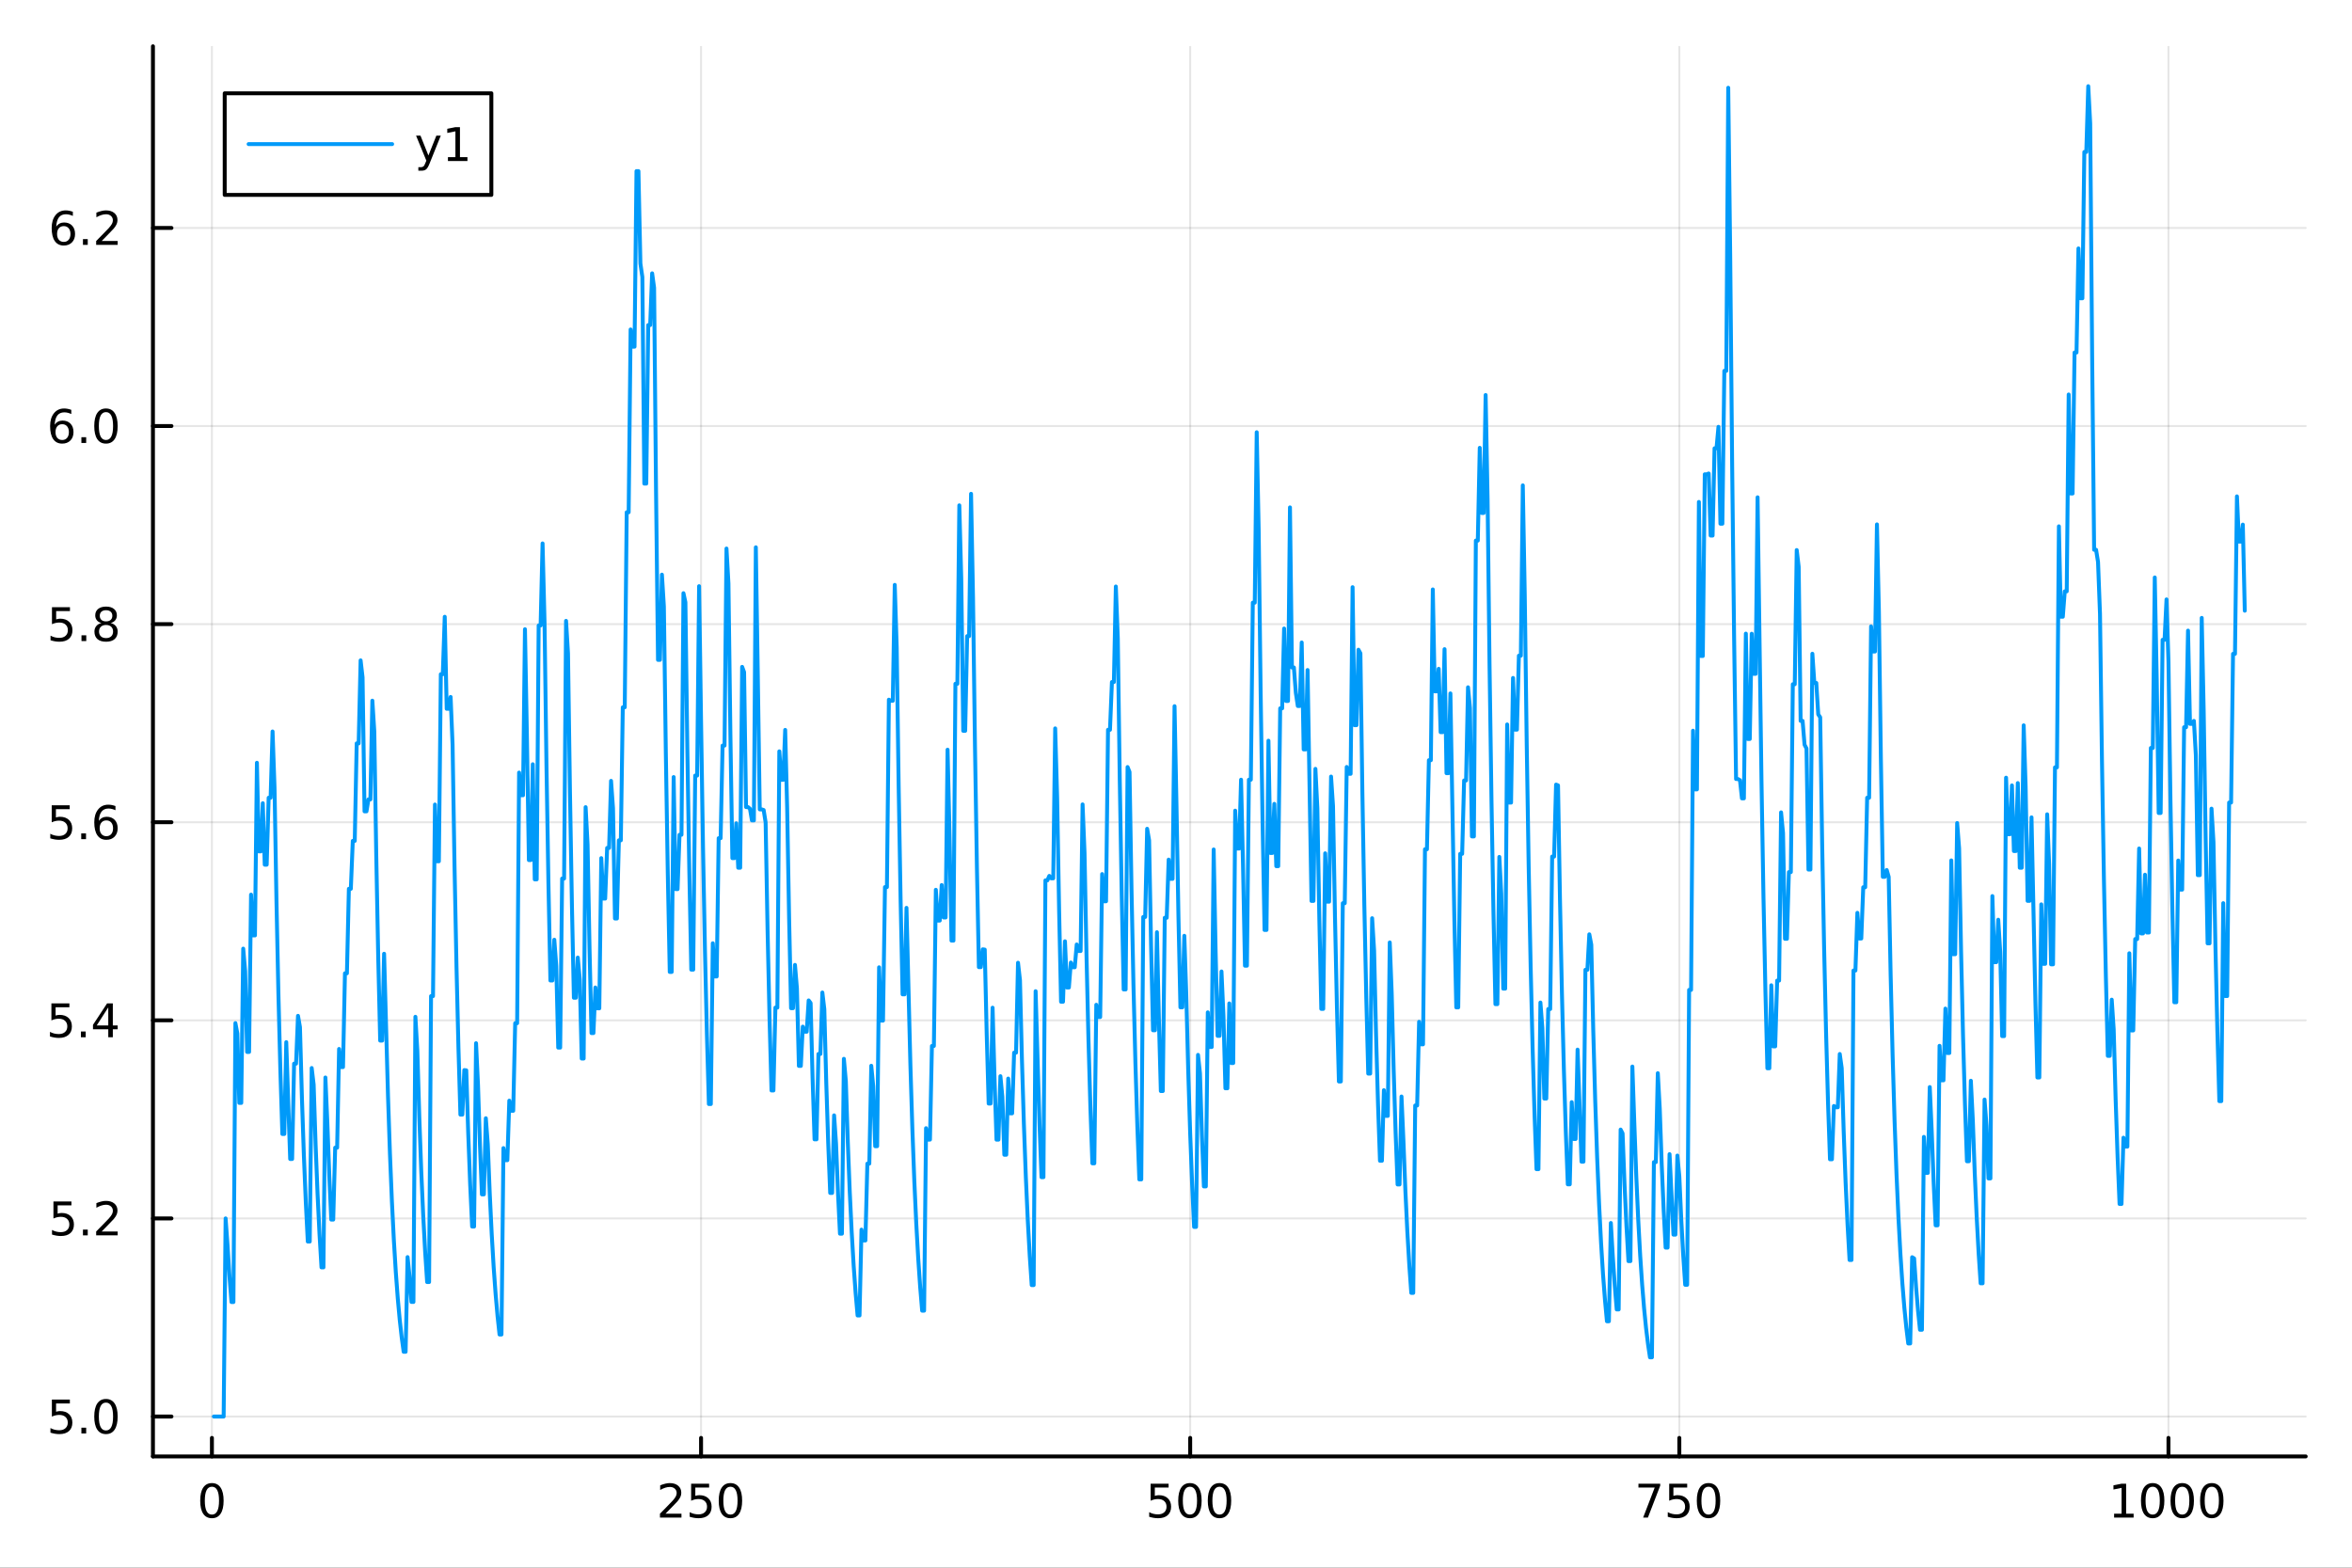 <?xml version="1.0" encoding="utf-8"?>
<svg xmlns="http://www.w3.org/2000/svg" xmlns:xlink="http://www.w3.org/1999/xlink" width="600" height="400" viewBox="0 0 2400 1600">
<rect x="0" y="0" width="2400" height="1600" fill="#333333" stroke="none"/>
<defs>
  <clipPath id="clip650">
    <rect x="0" y="0" width="2400" height="1600"/>
  </clipPath>
</defs>
<path clip-path="url(#clip650)" d="M0 1600 L2400 1600 L2400 0 L0 0  Z" fill="#ffffff" fill-rule="evenodd" fill-opacity="1"/>
<defs>
  <clipPath id="clip651">
    <rect x="480" y="0" width="1681" height="1600"/>
  </clipPath>
</defs>
<path clip-path="url(#clip650)" d="M156.066 1486.45 L2352.76 1486.45 L2352.76 47.244 L156.066 47.244  Z" fill="#ffffff" fill-rule="evenodd" fill-opacity="1"/>
<defs>
  <clipPath id="clip652">
    <rect x="156" y="47" width="2198" height="1440"/>
  </clipPath>
</defs>
<polyline clip-path="url(#clip652)" style="stroke:#000000; stroke-linecap:round; stroke-linejoin:round; stroke-width:2; stroke-opacity:0.1; fill:none" points="216.24,1486.45 216.24,47.244 "/>
<polyline clip-path="url(#clip652)" style="stroke:#000000; stroke-linecap:round; stroke-linejoin:round; stroke-width:2; stroke-opacity:0.1; fill:none" points="715.361,1486.45 715.361,47.244 "/>
<polyline clip-path="url(#clip652)" style="stroke:#000000; stroke-linecap:round; stroke-linejoin:round; stroke-width:2; stroke-opacity:0.1; fill:none" points="1214.48,1486.45 1214.48,47.244 "/>
<polyline clip-path="url(#clip652)" style="stroke:#000000; stroke-linecap:round; stroke-linejoin:round; stroke-width:2; stroke-opacity:0.1; fill:none" points="1713.6,1486.45 1713.6,47.244 "/>
<polyline clip-path="url(#clip652)" style="stroke:#000000; stroke-linecap:round; stroke-linejoin:round; stroke-width:2; stroke-opacity:0.1; fill:none" points="2212.72,1486.45 2212.72,47.244 "/>
<polyline clip-path="url(#clip652)" style="stroke:#000000; stroke-linecap:round; stroke-linejoin:round; stroke-width:2; stroke-opacity:0.1; fill:none" points="156.066,1445.72 2352.76,1445.72 "/>
<polyline clip-path="url(#clip652)" style="stroke:#000000; stroke-linecap:round; stroke-linejoin:round; stroke-width:2; stroke-opacity:0.1; fill:none" points="156.066,1243.54 2352.76,1243.54 "/>
<polyline clip-path="url(#clip652)" style="stroke:#000000; stroke-linecap:round; stroke-linejoin:round; stroke-width:2; stroke-opacity:0.1; fill:none" points="156.066,1041.36 2352.76,1041.36 "/>
<polyline clip-path="url(#clip652)" style="stroke:#000000; stroke-linecap:round; stroke-linejoin:round; stroke-width:2; stroke-opacity:0.1; fill:none" points="156.066,839.177 2352.76,839.177 "/>
<polyline clip-path="url(#clip652)" style="stroke:#000000; stroke-linecap:round; stroke-linejoin:round; stroke-width:2; stroke-opacity:0.1; fill:none" points="156.066,636.997 2352.76,636.997 "/>
<polyline clip-path="url(#clip652)" style="stroke:#000000; stroke-linecap:round; stroke-linejoin:round; stroke-width:2; stroke-opacity:0.1; fill:none" points="156.066,434.818 2352.76,434.818 "/>
<polyline clip-path="url(#clip652)" style="stroke:#000000; stroke-linecap:round; stroke-linejoin:round; stroke-width:2; stroke-opacity:0.1; fill:none" points="156.066,232.638 2352.76,232.638 "/>
<polyline clip-path="url(#clip650)" style="stroke:#000000; stroke-linecap:round; stroke-linejoin:round; stroke-width:4; stroke-opacity:1; fill:none" points="156.066,1486.45 2352.76,1486.45 "/>
<polyline clip-path="url(#clip650)" style="stroke:#000000; stroke-linecap:round; stroke-linejoin:round; stroke-width:4; stroke-opacity:1; fill:none" points="216.24,1486.45 216.24,1467.55 "/>
<polyline clip-path="url(#clip650)" style="stroke:#000000; stroke-linecap:round; stroke-linejoin:round; stroke-width:4; stroke-opacity:1; fill:none" points="715.361,1486.45 715.361,1467.55 "/>
<polyline clip-path="url(#clip650)" style="stroke:#000000; stroke-linecap:round; stroke-linejoin:round; stroke-width:4; stroke-opacity:1; fill:none" points="1214.48,1486.45 1214.48,1467.55 "/>
<polyline clip-path="url(#clip650)" style="stroke:#000000; stroke-linecap:round; stroke-linejoin:round; stroke-width:4; stroke-opacity:1; fill:none" points="1713.6,1486.45 1713.6,1467.55 "/>
<polyline clip-path="url(#clip650)" style="stroke:#000000; stroke-linecap:round; stroke-linejoin:round; stroke-width:4; stroke-opacity:1; fill:none" points="2212.72,1486.45 2212.72,1467.55 "/>
<path clip-path="url(#clip650)" d="M216.24 1517.37 Q212.629 1517.37 210.8 1520.93 Q208.994 1524.47 208.994 1531.6 Q208.994 1538.71 210.8 1542.27 Q212.629 1545.82 216.24 1545.82 Q219.874 1545.82 221.68 1542.27 Q223.508 1538.71 223.508 1531.6 Q223.508 1524.47 221.68 1520.93 Q219.874 1517.37 216.24 1517.37 M216.24 1513.66 Q222.05 1513.66 225.106 1518.27 Q228.184 1522.85 228.184 1531.6 Q228.184 1540.33 225.106 1544.94 Q222.05 1549.52 216.24 1549.52 Q210.43 1549.52 207.351 1544.94 Q204.295 1540.33 204.295 1531.6 Q204.295 1522.85 207.351 1518.27 Q210.43 1513.66 216.24 1513.66 Z" fill="#000000" fill-rule="nonzero" fill-opacity="1" /><path clip-path="url(#clip650)" d="M679.053 1544.91 L695.372 1544.91 L695.372 1548.85 L673.428 1548.85 L673.428 1544.91 Q676.09 1542.16 680.673 1537.53 Q685.28 1532.88 686.46 1531.53 Q688.706 1529.01 689.585 1527.27 Q690.488 1525.51 690.488 1523.82 Q690.488 1521.07 688.544 1519.33 Q686.622 1517.6 683.52 1517.6 Q681.321 1517.6 678.868 1518.36 Q676.437 1519.13 673.659 1520.68 L673.659 1515.95 Q676.483 1514.82 678.937 1514.24 Q681.391 1513.66 683.428 1513.66 Q688.798 1513.66 691.993 1516.35 Q695.187 1519.03 695.187 1523.52 Q695.187 1525.65 694.377 1527.57 Q693.59 1529.47 691.483 1532.07 Q690.905 1532.74 687.803 1535.95 Q684.701 1539.15 679.053 1544.91 Z" fill="#000000" fill-rule="nonzero" fill-opacity="1" /><path clip-path="url(#clip650)" d="M705.233 1514.29 L723.59 1514.29 L723.59 1518.22 L709.516 1518.22 L709.516 1526.7 Q710.534 1526.35 711.553 1526.19 Q712.571 1526 713.59 1526 Q719.377 1526 722.756 1529.17 Q726.136 1532.34 726.136 1537.76 Q726.136 1543.34 722.664 1546.44 Q719.192 1549.52 712.872 1549.52 Q710.696 1549.52 708.428 1549.15 Q706.182 1548.78 703.775 1548.04 L703.775 1543.34 Q705.858 1544.47 708.08 1545.03 Q710.303 1545.58 712.78 1545.58 Q716.784 1545.58 719.122 1543.48 Q721.46 1541.37 721.46 1537.76 Q721.46 1534.15 719.122 1532.04 Q716.784 1529.94 712.78 1529.94 Q710.905 1529.94 709.03 1530.35 Q707.178 1530.77 705.233 1531.65 L705.233 1514.29 Z" fill="#000000" fill-rule="nonzero" fill-opacity="1" /><path clip-path="url(#clip650)" d="M745.349 1517.37 Q741.738 1517.37 739.909 1520.93 Q738.103 1524.47 738.103 1531.6 Q738.103 1538.71 739.909 1542.27 Q741.738 1545.82 745.349 1545.82 Q748.983 1545.82 750.789 1542.27 Q752.617 1538.71 752.617 1531.6 Q752.617 1524.47 750.789 1520.93 Q748.983 1517.37 745.349 1517.37 M745.349 1513.66 Q751.159 1513.66 754.214 1518.27 Q757.293 1522.85 757.293 1531.6 Q757.293 1540.33 754.214 1544.94 Q751.159 1549.52 745.349 1549.52 Q739.539 1549.52 736.46 1544.94 Q733.404 1540.33 733.404 1531.6 Q733.404 1522.85 736.46 1518.27 Q739.539 1513.66 745.349 1513.66 Z" fill="#000000" fill-rule="nonzero" fill-opacity="1" /><path clip-path="url(#clip650)" d="M1174.1 1514.29 L1192.46 1514.29 L1192.46 1518.22 L1178.38 1518.22 L1178.38 1526.7 Q1179.4 1526.35 1180.42 1526.19 Q1181.44 1526 1182.46 1526 Q1188.24 1526 1191.62 1529.17 Q1195 1532.34 1195 1537.76 Q1195 1543.34 1191.53 1546.44 Q1188.06 1549.52 1181.74 1549.52 Q1179.56 1549.52 1177.29 1549.15 Q1175.05 1548.78 1172.64 1548.04 L1172.64 1543.34 Q1174.72 1544.47 1176.95 1545.03 Q1179.17 1545.58 1181.65 1545.58 Q1185.65 1545.58 1187.99 1543.48 Q1190.33 1541.37 1190.33 1537.76 Q1190.33 1534.15 1187.99 1532.04 Q1185.65 1529.94 1181.65 1529.94 Q1179.77 1529.94 1177.9 1530.35 Q1176.04 1530.77 1174.1 1531.65 L1174.1 1514.29 Z" fill="#000000" fill-rule="nonzero" fill-opacity="1" /><path clip-path="url(#clip650)" d="M1214.22 1517.37 Q1210.6 1517.37 1208.78 1520.93 Q1206.97 1524.47 1206.97 1531.6 Q1206.97 1538.71 1208.78 1542.27 Q1210.6 1545.82 1214.22 1545.82 Q1217.85 1545.82 1219.65 1542.27 Q1221.48 1538.71 1221.48 1531.6 Q1221.48 1524.47 1219.65 1520.93 Q1217.85 1517.37 1214.22 1517.37 M1214.22 1513.66 Q1220.03 1513.66 1223.08 1518.27 Q1226.16 1522.85 1226.16 1531.6 Q1226.16 1540.33 1223.08 1544.94 Q1220.03 1549.52 1214.22 1549.52 Q1208.4 1549.52 1205.33 1544.94 Q1202.27 1540.33 1202.27 1531.6 Q1202.27 1522.85 1205.33 1518.27 Q1208.4 1513.66 1214.22 1513.66 Z" fill="#000000" fill-rule="nonzero" fill-opacity="1" /><path clip-path="url(#clip650)" d="M1244.38 1517.37 Q1240.77 1517.37 1238.94 1520.93 Q1237.13 1524.47 1237.13 1531.6 Q1237.13 1538.71 1238.94 1542.27 Q1240.77 1545.82 1244.38 1545.82 Q1248.01 1545.82 1249.82 1542.27 Q1251.65 1538.71 1251.65 1531.6 Q1251.65 1524.47 1249.82 1520.93 Q1248.01 1517.37 1244.38 1517.37 M1244.38 1513.66 Q1250.19 1513.66 1253.24 1518.27 Q1256.32 1522.85 1256.32 1531.6 Q1256.32 1540.33 1253.24 1544.94 Q1250.19 1549.52 1244.38 1549.52 Q1238.57 1549.52 1235.49 1544.94 Q1232.43 1540.33 1232.43 1531.6 Q1232.43 1522.85 1235.49 1518.27 Q1238.57 1513.66 1244.38 1513.66 Z" fill="#000000" fill-rule="nonzero" fill-opacity="1" /><path clip-path="url(#clip650)" d="M1671.88 1514.29 L1694.1 1514.29 L1694.1 1516.28 L1681.55 1548.85 L1676.67 1548.85 L1688.47 1518.22 L1671.88 1518.22 L1671.88 1514.29 Z" fill="#000000" fill-rule="nonzero" fill-opacity="1" /><path clip-path="url(#clip650)" d="M1703.27 1514.29 L1721.62 1514.29 L1721.62 1518.22 L1707.55 1518.22 L1707.55 1526.7 Q1708.57 1526.35 1709.59 1526.19 Q1710.6 1526 1711.62 1526 Q1717.41 1526 1720.79 1529.17 Q1724.17 1532.34 1724.17 1537.76 Q1724.17 1543.34 1720.7 1546.44 Q1717.22 1549.52 1710.91 1549.52 Q1708.73 1549.52 1706.46 1549.15 Q1704.22 1548.78 1701.81 1548.04 L1701.81 1543.34 Q1703.89 1544.47 1706.11 1545.03 Q1708.34 1545.58 1710.81 1545.58 Q1714.82 1545.58 1717.16 1543.48 Q1719.49 1541.37 1719.49 1537.76 Q1719.49 1534.15 1717.16 1532.04 Q1714.82 1529.94 1710.81 1529.94 Q1708.94 1529.94 1707.06 1530.35 Q1705.21 1530.77 1703.27 1531.65 L1703.27 1514.29 Z" fill="#000000" fill-rule="nonzero" fill-opacity="1" /><path clip-path="url(#clip650)" d="M1743.38 1517.37 Q1739.77 1517.37 1737.94 1520.93 Q1736.14 1524.47 1736.14 1531.6 Q1736.14 1538.71 1737.94 1542.27 Q1739.77 1545.82 1743.38 1545.82 Q1747.02 1545.82 1748.82 1542.27 Q1750.65 1538.71 1750.65 1531.6 Q1750.65 1524.47 1748.82 1520.93 Q1747.02 1517.37 1743.38 1517.37 M1743.38 1513.66 Q1749.19 1513.66 1752.25 1518.27 Q1755.33 1522.85 1755.33 1531.6 Q1755.33 1540.33 1752.25 1544.94 Q1749.19 1549.52 1743.38 1549.52 Q1737.57 1549.52 1734.49 1544.94 Q1731.44 1540.33 1731.44 1531.6 Q1731.44 1522.85 1734.49 1518.27 Q1737.57 1513.66 1743.38 1513.66 Z" fill="#000000" fill-rule="nonzero" fill-opacity="1" /><path clip-path="url(#clip650)" d="M2157.25 1544.91 L2164.89 1544.91 L2164.89 1518.55 L2156.58 1520.21 L2156.58 1515.95 L2164.84 1514.29 L2169.52 1514.29 L2169.52 1544.91 L2177.16 1544.91 L2177.16 1548.85 L2157.25 1548.85 L2157.25 1544.91 Z" fill="#000000" fill-rule="nonzero" fill-opacity="1" /><path clip-path="url(#clip650)" d="M2196.6 1517.37 Q2192.99 1517.37 2191.16 1520.93 Q2189.35 1524.47 2189.35 1531.6 Q2189.35 1538.71 2191.16 1542.27 Q2192.99 1545.82 2196.6 1545.82 Q2200.23 1545.82 2202.04 1542.27 Q2203.87 1538.71 2203.87 1531.6 Q2203.87 1524.47 2202.04 1520.93 Q2200.23 1517.37 2196.6 1517.37 M2196.6 1513.66 Q2202.41 1513.66 2205.47 1518.27 Q2208.54 1522.85 2208.54 1531.6 Q2208.54 1540.33 2205.47 1544.94 Q2202.41 1549.52 2196.6 1549.52 Q2190.79 1549.52 2187.71 1544.94 Q2184.66 1540.33 2184.66 1531.6 Q2184.66 1522.85 2187.71 1518.27 Q2190.79 1513.66 2196.6 1513.66 Z" fill="#000000" fill-rule="nonzero" fill-opacity="1" /><path clip-path="url(#clip650)" d="M2226.76 1517.37 Q2223.15 1517.37 2221.32 1520.93 Q2219.52 1524.47 2219.52 1531.6 Q2219.52 1538.71 2221.32 1542.27 Q2223.15 1545.82 2226.76 1545.82 Q2230.4 1545.82 2232.2 1542.27 Q2234.03 1538.71 2234.03 1531.6 Q2234.03 1524.47 2232.2 1520.93 Q2230.4 1517.37 2226.76 1517.37 M2226.76 1513.66 Q2232.57 1513.66 2235.63 1518.27 Q2238.71 1522.85 2238.71 1531.6 Q2238.71 1540.33 2235.63 1544.94 Q2232.57 1549.52 2226.76 1549.52 Q2220.95 1549.52 2217.87 1544.94 Q2214.82 1540.33 2214.82 1531.6 Q2214.82 1522.85 2217.87 1518.27 Q2220.95 1513.66 2226.76 1513.66 Z" fill="#000000" fill-rule="nonzero" fill-opacity="1" /><path clip-path="url(#clip650)" d="M2256.92 1517.37 Q2253.31 1517.37 2251.48 1520.93 Q2249.68 1524.47 2249.68 1531.6 Q2249.68 1538.71 2251.48 1542.27 Q2253.31 1545.82 2256.92 1545.82 Q2260.56 1545.82 2262.36 1542.27 Q2264.19 1538.71 2264.19 1531.6 Q2264.19 1524.47 2262.36 1520.93 Q2260.56 1517.37 2256.92 1517.37 M2256.92 1513.66 Q2262.73 1513.66 2265.79 1518.27 Q2268.87 1522.85 2268.87 1531.6 Q2268.87 1540.33 2265.79 1544.94 Q2262.73 1549.52 2256.92 1549.52 Q2251.11 1549.52 2248.03 1544.94 Q2244.98 1540.33 2244.98 1531.6 Q2244.98 1522.85 2248.03 1518.27 Q2251.11 1513.66 2256.92 1513.66 Z" fill="#000000" fill-rule="nonzero" fill-opacity="1" /><polyline clip-path="url(#clip650)" style="stroke:#000000; stroke-linecap:round; stroke-linejoin:round; stroke-width:4; stroke-opacity:1; fill:none" points="156.066,1486.45 156.066,47.244 "/>
<polyline clip-path="url(#clip650)" style="stroke:#000000; stroke-linecap:round; stroke-linejoin:round; stroke-width:4; stroke-opacity:1; fill:none" points="156.066,1445.72 174.963,1445.72 "/>
<polyline clip-path="url(#clip650)" style="stroke:#000000; stroke-linecap:round; stroke-linejoin:round; stroke-width:4; stroke-opacity:1; fill:none" points="156.066,1243.54 174.963,1243.54 "/>
<polyline clip-path="url(#clip650)" style="stroke:#000000; stroke-linecap:round; stroke-linejoin:round; stroke-width:4; stroke-opacity:1; fill:none" points="156.066,1041.36 174.963,1041.36 "/>
<polyline clip-path="url(#clip650)" style="stroke:#000000; stroke-linecap:round; stroke-linejoin:round; stroke-width:4; stroke-opacity:1; fill:none" points="156.066,839.177 174.963,839.177 "/>
<polyline clip-path="url(#clip650)" style="stroke:#000000; stroke-linecap:round; stroke-linejoin:round; stroke-width:4; stroke-opacity:1; fill:none" points="156.066,636.997 174.963,636.997 "/>
<polyline clip-path="url(#clip650)" style="stroke:#000000; stroke-linecap:round; stroke-linejoin:round; stroke-width:4; stroke-opacity:1; fill:none" points="156.066,434.818 174.963,434.818 "/>
<polyline clip-path="url(#clip650)" style="stroke:#000000; stroke-linecap:round; stroke-linejoin:round; stroke-width:4; stroke-opacity:1; fill:none" points="156.066,232.638 174.963,232.638 "/>
<path clip-path="url(#clip650)" d="M52.937 1428.44 L71.293 1428.44 L71.293 1432.37 L57.219 1432.37 L57.219 1440.84 Q58.237 1440.5 59.256 1440.33 Q60.275 1440.15 61.293 1440.15 Q67.08 1440.15 70.46 1443.32 Q73.839 1446.49 73.839 1451.91 Q73.839 1457.49 70.367 1460.59 Q66.895 1463.67 60.575 1463.67 Q58.4 1463.67 56.131 1463.3 Q53.886 1462.93 51.478 1462.19 L51.478 1457.49 Q53.562 1458.62 55.784 1459.18 Q58.006 1459.73 60.483 1459.73 Q64.487 1459.73 66.825 1457.63 Q69.163 1455.52 69.163 1451.91 Q69.163 1448.3 66.825 1446.19 Q64.487 1444.08 60.483 1444.08 Q58.608 1444.08 56.733 1444.5 Q54.881 1444.92 52.937 1445.8 L52.937 1428.44 Z" fill="#000000" fill-rule="nonzero" fill-opacity="1" /><path clip-path="url(#clip650)" d="M83.052 1457.12 L87.936 1457.12 L87.936 1463 L83.052 1463 L83.052 1457.12 Z" fill="#000000" fill-rule="nonzero" fill-opacity="1" /><path clip-path="url(#clip650)" d="M108.121 1431.51 Q104.51 1431.51 102.682 1435.08 Q100.876 1438.62 100.876 1445.75 Q100.876 1452.86 102.682 1456.42 Q104.51 1459.96 108.121 1459.96 Q111.756 1459.96 113.561 1456.42 Q115.39 1452.86 115.39 1445.75 Q115.39 1438.62 113.561 1435.08 Q111.756 1431.51 108.121 1431.51 M108.121 1427.81 Q113.932 1427.81 116.987 1432.42 Q120.066 1437 120.066 1445.75 Q120.066 1454.48 116.987 1459.08 Q113.932 1463.67 108.121 1463.67 Q102.311 1463.67 99.233 1459.08 Q96.177 1454.48 96.177 1445.75 Q96.177 1437 99.233 1432.42 Q102.311 1427.81 108.121 1427.81 Z" fill="#000000" fill-rule="nonzero" fill-opacity="1" /><path clip-path="url(#clip650)" d="M54.534 1226.26 L72.89 1226.26 L72.89 1230.19 L58.816 1230.19 L58.816 1238.66 Q59.835 1238.32 60.853 1238.15 Q61.872 1237.97 62.89 1237.97 Q68.677 1237.97 72.057 1241.14 Q75.436 1244.31 75.436 1249.73 Q75.436 1255.31 71.964 1258.41 Q68.492 1261.49 62.173 1261.49 Q59.997 1261.49 57.728 1261.12 Q55.483 1260.75 53.075 1260.01 L53.075 1255.31 Q55.159 1256.44 57.381 1257 Q59.603 1257.55 62.08 1257.55 Q66.085 1257.55 68.423 1255.45 Q70.76 1253.34 70.76 1249.73 Q70.76 1246.12 68.423 1244.01 Q66.085 1241.9 62.08 1241.9 Q60.205 1241.9 58.33 1242.32 Q56.478 1242.74 54.534 1243.62 L54.534 1226.26 Z" fill="#000000" fill-rule="nonzero" fill-opacity="1" /><path clip-path="url(#clip650)" d="M84.649 1254.94 L89.534 1254.94 L89.534 1260.82 L84.649 1260.82 L84.649 1254.94 Z" fill="#000000" fill-rule="nonzero" fill-opacity="1" /><path clip-path="url(#clip650)" d="M103.746 1256.88 L120.066 1256.88 L120.066 1260.82 L98.121 1260.82 L98.121 1256.88 Q100.784 1254.13 105.367 1249.5 Q109.973 1244.84 111.154 1243.5 Q113.399 1240.98 114.279 1239.24 Q115.182 1237.48 115.182 1235.79 Q115.182 1233.04 113.237 1231.3 Q111.316 1229.57 108.214 1229.57 Q106.015 1229.57 103.561 1230.33 Q101.131 1231.09 98.353 1232.64 L98.353 1227.92 Q101.177 1226.79 103.631 1226.21 Q106.084 1225.63 108.121 1225.63 Q113.492 1225.63 116.686 1228.32 Q119.881 1231 119.881 1235.49 Q119.881 1237.62 119.07 1239.54 Q118.283 1241.44 116.177 1244.03 Q115.598 1244.71 112.496 1247.92 Q109.395 1251.12 103.746 1256.88 Z" fill="#000000" fill-rule="nonzero" fill-opacity="1" /><path clip-path="url(#clip650)" d="M52.45 1024.08 L70.807 1024.08 L70.807 1028.01 L56.733 1028.01 L56.733 1036.48 Q57.751 1036.14 58.77 1035.97 Q59.788 1035.79 60.807 1035.79 Q66.594 1035.79 69.974 1038.96 Q73.353 1042.13 73.353 1047.55 Q73.353 1053.13 69.881 1056.23 Q66.409 1059.31 60.089 1059.31 Q57.913 1059.31 55.645 1058.94 Q53.4 1058.57 50.992 1057.83 L50.992 1053.13 Q53.075 1054.26 55.298 1054.82 Q57.52 1055.37 59.997 1055.37 Q64.001 1055.37 66.339 1053.27 Q68.677 1051.16 68.677 1047.55 Q68.677 1043.94 66.339 1041.83 Q64.001 1039.72 59.997 1039.72 Q58.122 1039.72 56.247 1040.14 Q54.395 1040.56 52.45 1041.44 L52.45 1024.08 Z" fill="#000000" fill-rule="nonzero" fill-opacity="1" /><path clip-path="url(#clip650)" d="M82.566 1052.76 L87.45 1052.76 L87.45 1058.64 L82.566 1058.64 L82.566 1052.76 Z" fill="#000000" fill-rule="nonzero" fill-opacity="1" /><path clip-path="url(#clip650)" d="M110.483 1028.15 L98.677 1046.6 L110.483 1046.6 L110.483 1028.15 M109.256 1024.08 L115.135 1024.08 L115.135 1046.6 L120.066 1046.6 L120.066 1050.49 L115.135 1050.49 L115.135 1058.64 L110.483 1058.64 L110.483 1050.49 L94.881 1050.49 L94.881 1045.97 L109.256 1024.08 Z" fill="#000000" fill-rule="nonzero" fill-opacity="1" /><path clip-path="url(#clip650)" d="M52.775 821.897 L71.131 821.897 L71.131 825.832 L57.057 825.832 L57.057 834.304 Q58.075 833.957 59.094 833.795 Q60.112 833.61 61.131 833.61 Q66.918 833.61 70.298 836.781 Q73.677 839.952 73.677 845.369 Q73.677 850.948 70.205 854.05 Q66.733 857.128 60.413 857.128 Q58.237 857.128 55.969 856.758 Q53.724 856.387 51.316 855.647 L51.316 850.948 Q53.4 852.082 55.622 852.637 Q57.844 853.193 60.321 853.193 Q64.325 853.193 66.663 851.087 Q69.001 848.98 69.001 845.369 Q69.001 841.758 66.663 839.651 Q64.325 837.545 60.321 837.545 Q58.446 837.545 56.571 837.962 Q54.719 838.378 52.775 839.258 L52.775 821.897 Z" fill="#000000" fill-rule="nonzero" fill-opacity="1" /><path clip-path="url(#clip650)" d="M82.89 850.577 L87.774 850.577 L87.774 856.457 L82.89 856.457 L82.89 850.577 Z" fill="#000000" fill-rule="nonzero" fill-opacity="1" /><path clip-path="url(#clip650)" d="M108.538 837.314 Q105.39 837.314 103.538 839.466 Q101.709 841.619 101.709 845.369 Q101.709 849.096 103.538 851.272 Q105.39 853.425 108.538 853.425 Q111.686 853.425 113.515 851.272 Q115.367 849.096 115.367 845.369 Q115.367 841.619 113.515 839.466 Q111.686 837.314 108.538 837.314 M117.82 822.661 L117.82 826.92 Q116.061 826.087 114.256 825.647 Q112.473 825.207 110.714 825.207 Q106.084 825.207 103.631 828.332 Q101.2 831.457 100.853 837.776 Q102.219 835.763 104.279 834.698 Q106.339 833.61 108.816 833.61 Q114.024 833.61 117.033 836.781 Q120.066 839.929 120.066 845.369 Q120.066 850.693 116.918 853.911 Q113.77 857.128 108.538 857.128 Q102.543 857.128 99.371 852.545 Q96.2 847.938 96.2 839.212 Q96.2 831.017 100.089 826.156 Q103.978 821.272 110.529 821.272 Q112.288 821.272 114.07 821.619 Q115.876 821.966 117.82 822.661 Z" fill="#000000" fill-rule="nonzero" fill-opacity="1" /><path clip-path="url(#clip650)" d="M53.029 619.717 L71.385 619.717 L71.385 623.652 L57.312 623.652 L57.312 632.125 Q58.33 631.777 59.349 631.615 Q60.367 631.43 61.386 631.43 Q67.173 631.43 70.552 634.602 Q73.932 637.773 73.932 643.189 Q73.932 648.768 70.46 651.87 Q66.987 654.949 60.668 654.949 Q58.492 654.949 56.224 654.578 Q53.978 654.208 51.571 653.467 L51.571 648.768 Q53.654 649.902 55.876 650.458 Q58.099 651.013 60.575 651.013 Q64.58 651.013 66.918 648.907 Q69.256 646.801 69.256 643.189 Q69.256 639.578 66.918 637.472 Q64.58 635.365 60.575 635.365 Q58.7 635.365 56.825 635.782 Q54.974 636.199 53.029 637.078 L53.029 619.717 Z" fill="#000000" fill-rule="nonzero" fill-opacity="1" /><path clip-path="url(#clip650)" d="M83.145 648.398 L88.029 648.398 L88.029 654.277 L83.145 654.277 L83.145 648.398 Z" fill="#000000" fill-rule="nonzero" fill-opacity="1" /><path clip-path="url(#clip650)" d="M108.214 637.865 Q104.881 637.865 102.959 639.648 Q101.061 641.43 101.061 644.555 Q101.061 647.68 102.959 649.463 Q104.881 651.245 108.214 651.245 Q111.547 651.245 113.469 649.463 Q115.39 647.657 115.39 644.555 Q115.39 641.43 113.469 639.648 Q111.571 637.865 108.214 637.865 M103.538 635.875 Q100.529 635.134 98.839 633.074 Q97.172 631.014 97.172 628.051 Q97.172 623.907 100.112 621.5 Q103.075 619.092 108.214 619.092 Q113.376 619.092 116.316 621.5 Q119.256 623.907 119.256 628.051 Q119.256 631.014 117.566 633.074 Q115.899 635.134 112.913 635.875 Q116.293 636.662 118.168 638.953 Q120.066 641.245 120.066 644.555 Q120.066 649.578 116.987 652.263 Q113.932 654.949 108.214 654.949 Q102.496 654.949 99.418 652.263 Q96.362 649.578 96.362 644.555 Q96.362 641.245 98.26 638.953 Q100.159 636.662 103.538 635.875 M101.825 628.49 Q101.825 631.176 103.492 632.68 Q105.182 634.185 108.214 634.185 Q111.223 634.185 112.913 632.68 Q114.626 631.176 114.626 628.49 Q114.626 625.805 112.913 624.301 Q111.223 622.796 108.214 622.796 Q105.182 622.796 103.492 624.301 Q101.825 625.805 101.825 628.49 Z" fill="#000000" fill-rule="nonzero" fill-opacity="1" /><path clip-path="url(#clip650)" d="M63.469 432.954 Q60.321 432.954 58.469 435.107 Q56.64 437.26 56.64 441.01 Q56.64 444.737 58.469 446.913 Q60.321 449.065 63.469 449.065 Q66.617 449.065 68.446 446.913 Q70.298 444.737 70.298 441.01 Q70.298 437.26 68.446 435.107 Q66.617 432.954 63.469 432.954 M72.751 418.302 L72.751 422.561 Q70.992 421.728 69.186 421.288 Q67.404 420.848 65.645 420.848 Q61.015 420.848 58.562 423.973 Q56.131 427.098 55.784 433.417 Q57.15 431.403 59.21 430.339 Q61.27 429.251 63.747 429.251 Q68.955 429.251 71.964 432.422 Q74.997 435.57 74.997 441.01 Q74.997 446.334 71.849 449.551 Q68.7 452.769 63.469 452.769 Q57.474 452.769 54.302 448.186 Q51.131 443.579 51.131 434.852 Q51.131 426.658 55.02 421.797 Q58.909 416.913 65.46 416.913 Q67.219 416.913 69.001 417.26 Q70.807 417.607 72.751 418.302 Z" fill="#000000" fill-rule="nonzero" fill-opacity="1" /><path clip-path="url(#clip650)" d="M83.052 446.218 L87.936 446.218 L87.936 452.098 L83.052 452.098 L83.052 446.218 Z" fill="#000000" fill-rule="nonzero" fill-opacity="1" /><path clip-path="url(#clip650)" d="M108.121 420.616 Q104.51 420.616 102.682 424.181 Q100.876 427.723 100.876 434.852 Q100.876 441.959 102.682 445.524 Q104.51 449.065 108.121 449.065 Q111.756 449.065 113.561 445.524 Q115.39 441.959 115.39 434.852 Q115.39 427.723 113.561 424.181 Q111.756 420.616 108.121 420.616 M108.121 416.913 Q113.932 416.913 116.987 421.519 Q120.066 426.103 120.066 434.852 Q120.066 443.579 116.987 448.186 Q113.932 452.769 108.121 452.769 Q102.311 452.769 99.233 448.186 Q96.177 443.579 96.177 434.852 Q96.177 426.103 99.233 421.519 Q102.311 416.913 108.121 416.913 Z" fill="#000000" fill-rule="nonzero" fill-opacity="1" /><path clip-path="url(#clip650)" d="M65.066 230.775 Q61.918 230.775 60.066 232.927 Q58.237 235.08 58.237 238.83 Q58.237 242.557 60.066 244.733 Q61.918 246.886 65.066 246.886 Q68.214 246.886 70.043 244.733 Q71.895 242.557 71.895 238.83 Q71.895 235.08 70.043 232.927 Q68.214 230.775 65.066 230.775 M74.349 216.122 L74.349 220.381 Q72.589 219.548 70.784 219.108 Q69.001 218.668 67.242 218.668 Q62.612 218.668 60.159 221.793 Q57.728 224.918 57.381 231.238 Q58.747 229.224 60.807 228.159 Q62.867 227.071 65.344 227.071 Q70.552 227.071 73.561 230.242 Q76.594 233.39 76.594 238.83 Q76.594 244.154 73.446 247.372 Q70.298 250.589 65.066 250.589 Q59.071 250.589 55.9 246.006 Q52.728 241.4 52.728 232.673 Q52.728 224.478 56.617 219.617 Q60.506 214.733 67.057 214.733 Q68.816 214.733 70.599 215.08 Q72.404 215.428 74.349 216.122 Z" fill="#000000" fill-rule="nonzero" fill-opacity="1" /><path clip-path="url(#clip650)" d="M84.649 244.039 L89.534 244.039 L89.534 249.918 L84.649 249.918 L84.649 244.039 Z" fill="#000000" fill-rule="nonzero" fill-opacity="1" /><path clip-path="url(#clip650)" d="M103.746 245.983 L120.066 245.983 L120.066 249.918 L98.121 249.918 L98.121 245.983 Q100.784 243.228 105.367 238.599 Q109.973 233.946 111.154 232.603 Q113.399 230.08 114.279 228.344 Q115.182 226.585 115.182 224.895 Q115.182 222.141 113.237 220.404 Q111.316 218.668 108.214 218.668 Q106.015 218.668 103.561 219.432 Q101.131 220.196 98.353 221.747 L98.353 217.025 Q101.177 215.891 103.631 215.312 Q106.084 214.733 108.121 214.733 Q113.492 214.733 116.686 217.418 Q119.881 220.103 119.881 224.594 Q119.881 226.724 119.07 228.645 Q118.283 230.543 116.177 233.136 Q115.598 233.807 112.496 237.025 Q109.395 240.219 103.746 245.983 Z" fill="#000000" fill-rule="nonzero" fill-opacity="1" /><polyline clip-path="url(#clip652)" style="stroke:#009af9; stroke-linecap:round; stroke-linejoin:round; stroke-width:4; stroke-opacity:1; fill:none" points="218.236,1445.72 220.233,1445.72 222.229,1445.72 224.226,1445.72 226.222,1445.72 228.219,1445.72 230.215,1243.54 232.212,1271.41 234.208,1303 236.205,1328.87 238.201,1328.87 240.198,1044.19 242.194,1054.78 244.191,1125.65 246.187,1125.65 248.184,968.192 250.18,991.245 252.177,1073.63 254.173,1073.63 256.169,913.073 258.166,954.694 260.162,954.694 262.159,778.488 264.155,868.925 266.152,868.925 268.148,819.781 270.145,882.523 272.141,882.523 274.138,814.197 276.134,814.197 278.131,746.565 280.127,803.941 282.124,920.275 284.12,1015.52 286.117,1093.5 288.113,1157.35 290.11,1157.35 292.106,1063.63 294.103,1124.68 296.099,1182.88 298.096,1182.88 300.092,1085.59 302.089,1085.59 304.085,1036.78 306.082,1048.3 308.078,1120.34 310.075,1179.32 312.071,1227.61 314.067,1267.14 316.064,1267.14 318.06,1090.02 320.057,1106.96 322.053,1168.37 324.05,1218.64 326.046,1259.8 328.043,1293.5 330.039,1293.5 332.036,1099.72 334.032,1145.9 336.029,1200.24 338.025,1244.74 340.022,1244.74 342.018,1171.33 344.015,1171.33 346.011,1070.58 348.008,1089.08 350.004,1089.08 352.001,993.374 353.997,993.374 355.994,907.133 357.99,907.133 359.987,858.236 361.983,858.236 363.98,758.703 365.976,758.703 367.973,673.994 369.969,691.318 371.965,828.067 373.962,828.067 375.958,815.878 377.955,815.878 379.951,715.106 381.948,746.617 383.944,873.342 385.941,977.096 387.937,1062.04 389.934,1062.04 391.93,973.407 393.927,1046.05 395.923,1118.5 397.92,1177.81 399.916,1226.37 401.913,1266.13 403.909,1298.69 405.906,1325.34 407.902,1347.16 409.899,1365.02 411.895,1379.65 413.892,1379.65 415.888,1283.01 417.885,1302.89 419.881,1328.78 421.878,1328.78 423.874,1037.76 425.871,1072.64 427.867,1140.26 429.863,1195.63 431.86,1240.96 433.856,1278.08 435.853,1308.47 437.849,1308.47 439.846,1016.64 441.842,1016.64 443.839,821.12 445.835,879.021 447.832,879.021 449.828,688.118 451.825,688.118 453.821,629.488 455.818,723.394 457.814,723.394 459.811,711.315 461.807,759.931 463.804,884.242 465.8,986.02 467.797,1069.35 469.793,1137.57 471.79,1137.57 473.786,1092.15 475.783,1092.41 477.779,1156.46 479.776,1208.89 481.772,1251.82 483.769,1251.82 485.765,1064.72 487.761,1107.48 489.758,1168.79 491.754,1218.99 493.751,1218.99 495.747,1141.31 497.744,1167.8 499.74,1218.17 501.737,1259.42 503.733,1293.19 505.73,1320.84 507.726,1343.47 509.723,1362.01 511.719,1362.01 513.716,1171.77 515.712,1184.1 517.709,1184.1 519.705,1123.34 521.702,1133.68 523.698,1133.68 525.695,1044.3 527.691,1044.3 529.688,788.511 531.684,811.663 533.681,811.663 535.677,642.199 537.674,752.061 539.67,877.799 541.667,877.799 543.663,779.999 545.659,897.497 547.656,897.497 549.652,638.355 551.649,638.355 553.645,554.646 555.642,634.85 557.638,781.835 559.635,902.176 561.631,1000.7 563.628,1000.7 565.624,959.103 567.621,985.834 569.617,1069.2 571.614,1069.2 573.61,896.678 575.607,896.678 577.603,633.663 579.6,666.908 581.596,808.082 583.593,923.665 585.589,1018.3 587.586,1018.3 589.582,977.298 591.579,999.47 593.575,1080.36 595.572,1080.36 597.568,823.799 599.565,861.897 601.561,967.725 603.557,1054.37 605.554,1054.37 607.55,1007.85 609.547,1029.13 611.543,1029.13 613.54,875.825 615.536,917.117 617.533,917.117 619.529,865.434 621.526,865.434 623.522,796.957 625.519,824.902 627.515,937.436 629.512,937.436 631.508,857.635 633.505,857.635 635.501,721.89 637.498,721.89 639.494,522.827 641.491,522.827 643.487,336.263 645.484,353.828 647.48,353.828 649.477,174.659 651.473,174.659 653.47,268.877 655.466,282.762 657.463,493.57 659.459,493.57 661.455,331.764 663.452,331.764 665.448,278.965 667.445,293.674 669.441,502.503 671.438,673.479 673.434,673.479 675.431,586.495 677.427,618.909 679.424,768.784 681.42,891.491 683.417,991.955 685.413,991.955 687.41,793.074 689.406,907.465 691.403,907.465 693.399,851.989 695.396,851.989 697.392,605.415 699.389,614.679 701.385,765.32 703.382,888.655 705.378,989.633 707.375,989.633 709.371,791.55 711.368,791.55 713.364,598.264 715.361,735.943 717.357,864.603 719.353,969.941 721.35,1056.18 723.346,1126.79 725.343,1126.79 727.339,962.725 729.336,996.609 731.332,996.609 733.329,855.467 735.325,855.467 737.322,760.942 739.318,760.942 741.315,559.841 743.311,595.566 745.308,749.672 747.304,875.843 749.301,875.843 751.297,840.279 753.294,885.625 755.29,885.625 757.287,680.619 759.283,686.027 761.28,823.735 763.276,823.735 765.273,825.444 767.269,837.328 769.266,837.328 771.262,558.599 773.259,688.877 775.255,826.069 777.251,826.069 779.248,826.719 781.244,839.368 783.241,949.28 785.237,1039.27 787.234,1112.94 789.23,1112.94 791.227,1028.36 793.223,1028.36 795.22,766.838 797.216,795.889 799.213,795.889 801.209,744.957 803.206,823.994 805.202,936.693 807.199,1028.96 809.195,1028.96 811.192,984.786 813.188,1008.65 815.185,1087.88 817.181,1087.88 819.178,1047.8 821.174,1052.97 823.171,1052.97 825.167,1021.04 827.164,1023.7 829.16,1100.2 831.157,1162.83 833.153,1162.83 835.149,1075.69 837.146,1075.69 839.142,1012.97 841.139,1029.93 843.135,1105.3 845.132,1167 847.128,1217.53 849.125,1217.53 851.121,1138.35 853.118,1167.33 855.114,1217.79 857.111,1259.11 859.107,1259.11 861.104,1080.66 863.1,1103.28 865.097,1165.35 867.093,1216.18 869.09,1257.78 871.086,1291.85 873.083,1319.74 875.079,1342.58 877.076,1342.58 879.072,1254.98 881.069,1266.04 883.065,1266.04 885.062,1187.62 887.058,1187.62 889.055,1087.73 891.051,1108.74 893.047,1169.82 895.044,1169.82 897.04,987.241 899.037,1041.65 901.033,1041.65 903.03,905.383 905.026,905.383 907.023,714.106 909.019,715.226 911.016,715.226 913.012,596.936 915.009,660.635 917.005,802.946 919.002,919.46 920.998,1014.85 922.995,1014.85 924.991,926.578 926.988,1007.65 928.984,1087.06 930.981,1152.07 932.977,1205.3 934.974,1248.88 936.97,1284.56 938.967,1313.77 940.963,1337.69 942.96,1337.69 944.956,1151.45 946.953,1163.1 948.949,1163.1 950.945,1067.54 952.942,1067.54 954.938,908.127 956.935,939.545 958.931,939.545 960.928,903.275 962.924,936.378 964.921,936.378 966.917,765.142 968.914,852.467 970.91,960.005 972.907,960.005 974.903,697.882 976.9,697.882 978.896,515.78 980.893,590.932 982.889,745.878 984.886,745.878 986.882,649.241 988.879,649.241 990.875,503.981 992.872,610.029 994.868,761.514 996.865,885.538 998.861,987.081 1000.86,987.081 1002.85,968.888 1004.85,969.192 1006.85,1055.57 1008.84,1126.29 1010.84,1126.29 1012.84,1028.46 1014.83,1100.58 1016.83,1163.14 1018.83,1163.14 1020.82,1098.38 1022.82,1119.39 1024.82,1178.54 1026.81,1178.54 1028.81,1100.8 1030.8,1136.28 1032.8,1136.28 1034.8,1074.36 1036.79,1074.36 1038.79,982.611 1040.79,1000.4 1042.78,1081.12 1044.78,1147.21 1046.78,1201.32 1048.77,1245.62 1050.77,1281.89 1052.77,1311.59 1054.76,1311.59 1056.76,1011.64 1058.76,1081.3 1060.75,1147.36 1062.75,1201.44 1064.75,1201.44 1066.74,898.522 1068.74,898.522 1070.73,893.97 1072.73,896.431 1074.73,896.431 1076.72,743.417 1078.72,814.196 1080.72,928.671 1082.71,1022.4 1084.71,1022.4 1086.71,960.707 1088.7,1007.87 1090.7,1007.87 1092.7,982.382 1094.69,987.2 1096.69,987.2 1098.69,963.945 1100.68,970.627 1102.68,970.627 1104.67,820.99 1106.67,870.632 1108.67,974.877 1110.66,1060.23 1112.66,1130.1 1114.66,1187.31 1116.65,1187.31 1118.65,1025.49 1120.65,1037.99 1122.64,1037.99 1124.64,892.099 1126.64,919.852 1128.63,919.852 1130.63,744.858 1132.63,744.858 1134.62,696.099 1136.62,696.099 1138.61,598.597 1140.61,651.527 1142.61,795.489 1144.6,913.355 1146.6,1009.86 1148.6,1009.86 1150.59,782.857 1152.59,787.903 1154.59,907.144 1156.58,1004.77 1158.58,1084.7 1160.58,1150.14 1162.57,1203.72 1164.57,1203.72 1166.57,935.86 1168.56,935.86 1170.56,845.866 1172.56,857.624 1174.55,964.227 1176.55,1051.51 1178.54,1051.51 1180.54,951.423 1182.54,1039.99 1184.53,1113.53 1186.53,1113.53 1188.53,936.682 1190.52,936.682 1192.52,877.327 1194.52,896.955 1196.51,896.955 1198.51,720.739 1200.51,822.677 1202.5,935.615 1204.5,1028.08 1206.5,1028.08 1208.49,955.087 1210.49,1015.05 1212.48,1093.12 1214.48,1157.03 1216.48,1209.36 1218.47,1252.21 1220.47,1252.21 1222.47,1076.63 1224.46,1095.37 1226.46,1158.87 1228.46,1210.87 1230.45,1210.87 1232.45,1033.22 1234.45,1068.6 1236.44,1068.6 1238.44,866.985 1240.44,971.183 1242.43,1057.2 1244.43,1057.2 1246.42,991.505 1248.42,1036.57 1250.42,1110.73 1252.41,1110.73 1254.41,1024.11 1256.41,1084.95 1258.4,1084.95 1260.4,827.357 1262.4,866.062 1264.39,866.062 1266.39,795.768 1268.39,883.726 1270.38,985.597 1272.38,985.597 1274.38,795.767 1276.37,795.767 1278.37,615.078 1280.37,615.078 1282.36,441.153 1284.36,540.887 1286.35,704.905 1288.35,839.191 1290.35,949.135 1292.34,949.135 1294.34,755.969 1296.34,870.559 1298.33,870.559 1300.33,820.43 1302.33,884.006 1304.32,884.006 1306.32,722.955 1308.32,722.955 1310.31,641.482 1312.31,715.423 1314.31,715.423 1316.3,517.867 1318.3,681.217 1320.29,681.217 1322.29,707.202 1324.29,720.532 1326.28,720.532 1328.28,655.739 1330.28,764.859 1332.27,764.859 1334.27,683.838 1336.27,802.999 1338.26,919.503 1340.26,919.503 1342.26,784.714 1344.25,825.046 1346.25,937.555 1348.25,1029.67 1350.24,1029.67 1352.24,870.895 1354.24,920.273 1356.23,920.273 1358.23,792.571 1360.22,822.651 1362.22,935.594 1364.22,1028.06 1366.21,1103.77 1368.21,1103.77 1370.21,921.823 1372.2,921.823 1374.2,782.786 1376.2,789.762 1378.19,789.762 1380.19,599.286 1382.19,740.129 1384.18,740.129 1386.18,663.111 1388.18,666.804 1390.17,807.997 1392.17,923.596 1394.16,1018.24 1396.16,1095.73 1398.16,1095.73 1400.15,937.143 1402.15,970.088 1404.15,1056.3 1406.14,1126.89 1408.14,1184.69 1410.14,1184.69 1412.13,1112.65 1414.13,1138.87 1416.13,1138.87 1418.12,961.86 1420.12,1014.17 1422.12,1092.39 1424.11,1156.44 1426.11,1208.88 1428.1,1208.88 1430.1,1119.1 1432.1,1164.89 1434.09,1215.8 1436.09,1257.47 1438.09,1291.6 1440.08,1319.53 1442.08,1319.53 1444.08,1128.28 1446.07,1128.28 1448.07,1042.86 1450.07,1065.86 1452.06,1065.86 1454.06,866.782 1456.06,866.782 1458.05,775.882 1460.05,775.882 1462.05,601.587 1464.04,705.615 1466.04,705.615 1468.03,682.586 1470.03,747.249 1472.03,747.249 1474.02,662.552 1476.02,789.105 1478.02,789.105 1480.01,707.724 1482.01,822.802 1484.01,935.717 1486,1028.16 1488,1028.16 1490,871.415 1491.99,871.415 1493.99,796.55 1495.99,796.55 1497.98,701.458 1499.98,722.579 1501.97,853.662 1503.97,853.662 1505.97,551.73 1507.96,551.73 1509.96,457.063 1511.96,523.539 1513.95,523.539 1515.95,403.152 1517.95,509.06 1519.94,678.847 1521.94,817.857 1523.94,931.668 1525.93,1024.85 1527.93,1024.85 1529.93,874.578 1531.92,912.32 1533.92,1009.01 1535.91,1009.01 1537.91,739.385 1539.91,819.147 1541.9,819.147 1543.9,691.925 1545.9,744.7 1547.89,744.7 1549.89,669.201 1551.89,669.201 1553.88,495.385 1555.88,607.556 1557.88,759.489 1559.87,883.881 1561.87,985.724 1563.87,1069.11 1565.86,1137.37 1567.86,1193.27 1569.86,1193.27 1571.85,1023.22 1573.85,1049.35 1575.84,1121.2 1577.84,1121.2 1579.84,1029.84 1581.83,1029.84 1583.83,874.247 1585.83,874.247 1587.82,800.785 1589.82,801.559 1591.82,918.325 1593.81,1013.92 1595.81,1092.2 1597.81,1156.28 1599.8,1208.74 1601.8,1208.74 1603.8,1124.88 1605.79,1162.45 1607.79,1162.45 1609.78,1071.26 1611.78,1128.03 1613.78,1185.62 1615.77,1185.62 1617.77,989.783 1619.77,989.783 1621.76,953.588 1623.76,964.183 1625.76,1051.47 1627.75,1122.93 1629.75,1181.45 1631.75,1229.35 1633.74,1268.57 1635.74,1300.68 1637.74,1326.97 1639.73,1348.5 1641.73,1348.5 1643.73,1248.19 1645.72,1282.68 1647.72,1312.23 1649.71,1336.43 1651.71,1336.43 1653.71,1152.86 1655.7,1156.73 1657.7,1209.11 1659.7,1252 1661.69,1287.12 1663.69,1287.12 1665.69,1088.53 1667.68,1146.5 1669.68,1200.74 1671.68,1245.15 1673.67,1281.5 1675.67,1311.27 1677.67,1335.64 1679.66,1355.59 1681.66,1371.93 1683.65,1385.31 1685.65,1385.31 1687.65,1186.08 1689.64,1186.08 1691.64,1095.3 1693.64,1131.61 1695.63,1188.55 1697.63,1235.16 1699.63,1273.33 1701.62,1273.33 1703.62,1177.95 1705.62,1218.98 1707.61,1260.08 1709.61,1260.08 1711.61,1179.39 1713.6,1200.75 1715.6,1245.15 1717.59,1281.51 1719.59,1311.27 1721.59,1311.27 1723.58,1010.32 1725.58,1010.32 1727.58,745.778 1729.57,805.681 1731.57,805.681 1733.57,512.286 1735.56,669.513 1737.56,669.513 1739.56,484.089 1741.55,484.089 1743.55,483.256 1745.55,546.595 1747.54,546.595 1749.54,457.536 1751.54,457.536 1753.53,435.632 1755.53,534.494 1757.52,534.494 1759.52,378.5 1761.52,378.5 1763.51,89.566 1765.51,260.188 1767.51,475.088 1769.5,651.033 1771.5,795.084 1773.5,795.084 1775.49,796.319 1777.49,814.813 1779.49,814.813 1781.48,646.679 1783.48,754.204 1785.48,754.204 1787.47,646.805 1789.47,687.731 1791.46,687.731 1793.46,507.558 1795.46,654.65 1797.45,798.046 1799.45,915.449 1801.45,1011.57 1803.44,1090.27 1805.44,1090.27 1807.44,1005.58 1809.43,1067.93 1811.43,1067.93 1813.43,1000.8 1815.42,1000.8 1817.42,829.123 1819.42,850.205 1821.41,958.153 1823.41,958.153 1825.4,890.073 1827.4,890.073 1829.4,698.347 1831.39,698.347 1833.39,561.395 1835.39,578.542 1837.38,735.734 1839.38,735.734 1841.38,760.062 1843.37,763.909 1845.37,887.499 1847.37,887.499 1849.36,667.219 1851.36,697.031 1853.36,697.031 1855.35,729.098 1857.35,732.075 1859.35,861.436 1861.34,967.348 1863.34,1054.06 1865.33,1125.06 1867.33,1183.18 1869.33,1183.18 1871.32,1128.78 1873.32,1130.1 1875.32,1130.1 1877.31,1075.73 1879.31,1090.17 1881.31,1154.62 1883.3,1207.39 1885.3,1250.59 1887.3,1285.96 1889.29,1285.96 1891.29,990.537 1893.29,990.537 1895.28,931.642 1897.28,957.86 1899.27,957.86 1901.27,905.547 1903.27,905.547 1905.26,814.197 1907.26,814.197 1909.26,639.287 1911.25,664.936 1913.25,664.936 1915.25,535.225 1917.24,624.001 1919.24,772.953 1921.24,894.904 1923.23,894.904 1925.23,887.964 1927.23,894.92 1929.22,994.763 1931.22,1076.51 1933.22,1143.43 1935.21,1198.23 1937.21,1243.09 1939.2,1279.82 1941.2,1309.89 1943.2,1334.51 1945.19,1354.67 1947.19,1371.17 1949.19,1371.17 1951.18,1283.12 1953.18,1284.38 1955.18,1313.63 1957.17,1337.57 1959.17,1357.18 1961.17,1357.18 1963.16,1160.34 1965.16,1197.06 1967.16,1197.06 1969.15,1109.47 1971.15,1154.62 1973.14,1207.39 1975.14,1250.59 1977.14,1250.59 1979.13,1067.37 1981.13,1102.61 1983.13,1102.61 1985.12,1029.39 1987.12,1074.72 1989.12,1074.72 1991.11,878.152 1993.11,973.901 1995.11,973.901 1997.1,840.005 1999.1,865.885 2001.1,970.99 2003.09,1057.04 2005.09,1127.5 2007.08,1185.18 2009.08,1185.18 2011.08,1103.02 2013.07,1143.16 2015.07,1198 2017.07,1242.91 2019.06,1279.67 2021.06,1309.77 2023.06,1309.77 2025.05,1122.22 2027.05,1148.91 2029.05,1202.71 2031.04,1202.71 2033.04,914.552 2035.04,982.004 2037.03,982.004 2039.03,938.663 2041.03,971.522 2043.02,1057.48 2045.02,1057.48 2047.01,793.719 2049.01,851.428 2051.01,851.428 2053,801.6 2055,868.575 2057,868.575 2058.99,799.22 2060.99,885.612 2062.99,885.612 2064.98,740.29 2066.98,802.909 2068.98,919.43 2070.97,919.43 2072.97,834.207 2074.97,929.491 2076.96,1023.07 2078.96,1099.68 2080.95,1099.68 2082.95,922.99 2084.95,983.712 2086.94,983.712 2088.94,831.094 2090.94,882.037 2092.93,984.215 2094.93,984.215 2096.93,783.19 2098.92,783.19 2100.92,537.183 2102.92,629.457 2104.91,629.457 2106.91,603.523 2108.91,603.523 2110.9,402.648 2112.9,503.661 2114.89,503.661 2116.89,359.775 2118.89,359.775 2120.88,253.554 2122.88,304.424 2124.88,304.424 2126.87,155.104 2128.87,155.104 2130.87,87.976 2132.86,126.038 2134.86,365.255 2136.86,561.11 2138.85,561.11 2140.85,573.529 2142.85,626.513 2144.84,775.009 2146.84,896.587 2148.84,996.128 2150.83,1077.62 2152.83,1077.62 2154.82,1020.26 2156.82,1050.43 2158.82,1122.08 2160.81,1180.74 2162.81,1228.78 2164.81,1228.78 2166.8,1161.15 2168.8,1170.24 2170.8,1170.24 2172.79,972.922 2174.79,1051.67 2176.79,1051.67 2178.78,958.435 2180.78,958.435 2182.78,865.996 2184.77,952.673 2186.77,952.673 2188.76,892.717 2190.76,951.748 2192.76,951.748 2194.75,763.377 2196.75,763.377 2198.75,589.379 2200.74,693.37 2202.74,829.747 2204.74,829.747 2206.73,653.015 2208.73,653.015 2210.73,611.767 2212.72,675.358 2214.72,815 2216.72,929.33 2218.71,1022.93 2220.71,1022.93 2222.71,878.267 2224.7,907.978 2226.7,907.978 2228.69,742.216 2230.69,742.216 2232.69,643.618 2234.68,738.805 2236.68,738.805 2238.68,735.777 2240.67,770.85 2242.67,893.183 2244.67,893.183 2246.66,630.624 2248.66,725.294 2250.66,855.885 2252.65,962.803 2254.65,962.803 2256.65,825.321 2258.64,859.202 2260.64,965.519 2262.63,1052.56 2264.63,1123.83 2266.63,1123.83 2268.62,921.778 2270.62,1016.58 2272.62,1016.58 2274.61,819.095 2276.61,819.095 2278.61,667.347 2280.6,667.347 2282.6,506.619 2284.6,552.753 2286.59,552.753 2288.59,535.443 2290.59,623.286 "/>
<path clip-path="url(#clip650)" d="M229.289 198.898 L501.388 198.898 L501.388 95.218 L229.289 95.218  Z" fill="#ffffff" fill-rule="evenodd" fill-opacity="1"/>
<polyline clip-path="url(#clip650)" style="stroke:#000000; stroke-linecap:round; stroke-linejoin:round; stroke-width:4; stroke-opacity:1; fill:none" points="229.289,198.898 501.388,198.898 501.388,95.218 229.289,95.218 229.289,198.898 "/>
<polyline clip-path="url(#clip650)" style="stroke:#009af9; stroke-linecap:round; stroke-linejoin:round; stroke-width:4; stroke-opacity:1; fill:none" points="253.696,147.058 400.143,147.058 "/>
<path clip-path="url(#clip650)" d="M438.393 166.745 Q436.587 171.375 434.874 172.787 Q433.161 174.199 430.291 174.199 L426.888 174.199 L426.888 170.634 L429.388 170.634 Q431.147 170.634 432.12 169.8 Q433.092 168.967 434.272 165.865 L435.036 163.921 L424.55 138.412 L429.064 138.412 L437.166 158.689 L445.268 138.412 L449.782 138.412 L438.393 166.745 Z" fill="#000000" fill-rule="nonzero" fill-opacity="1" /><path clip-path="url(#clip650)" d="M457.073 160.402 L464.712 160.402 L464.712 134.037 L456.402 135.703 L456.402 131.444 L464.666 129.778 L469.342 129.778 L469.342 160.402 L476.98 160.402 L476.98 164.338 L457.073 164.338 L457.073 160.402 Z" fill="#000000" fill-rule="nonzero" fill-opacity="1" /></svg>
